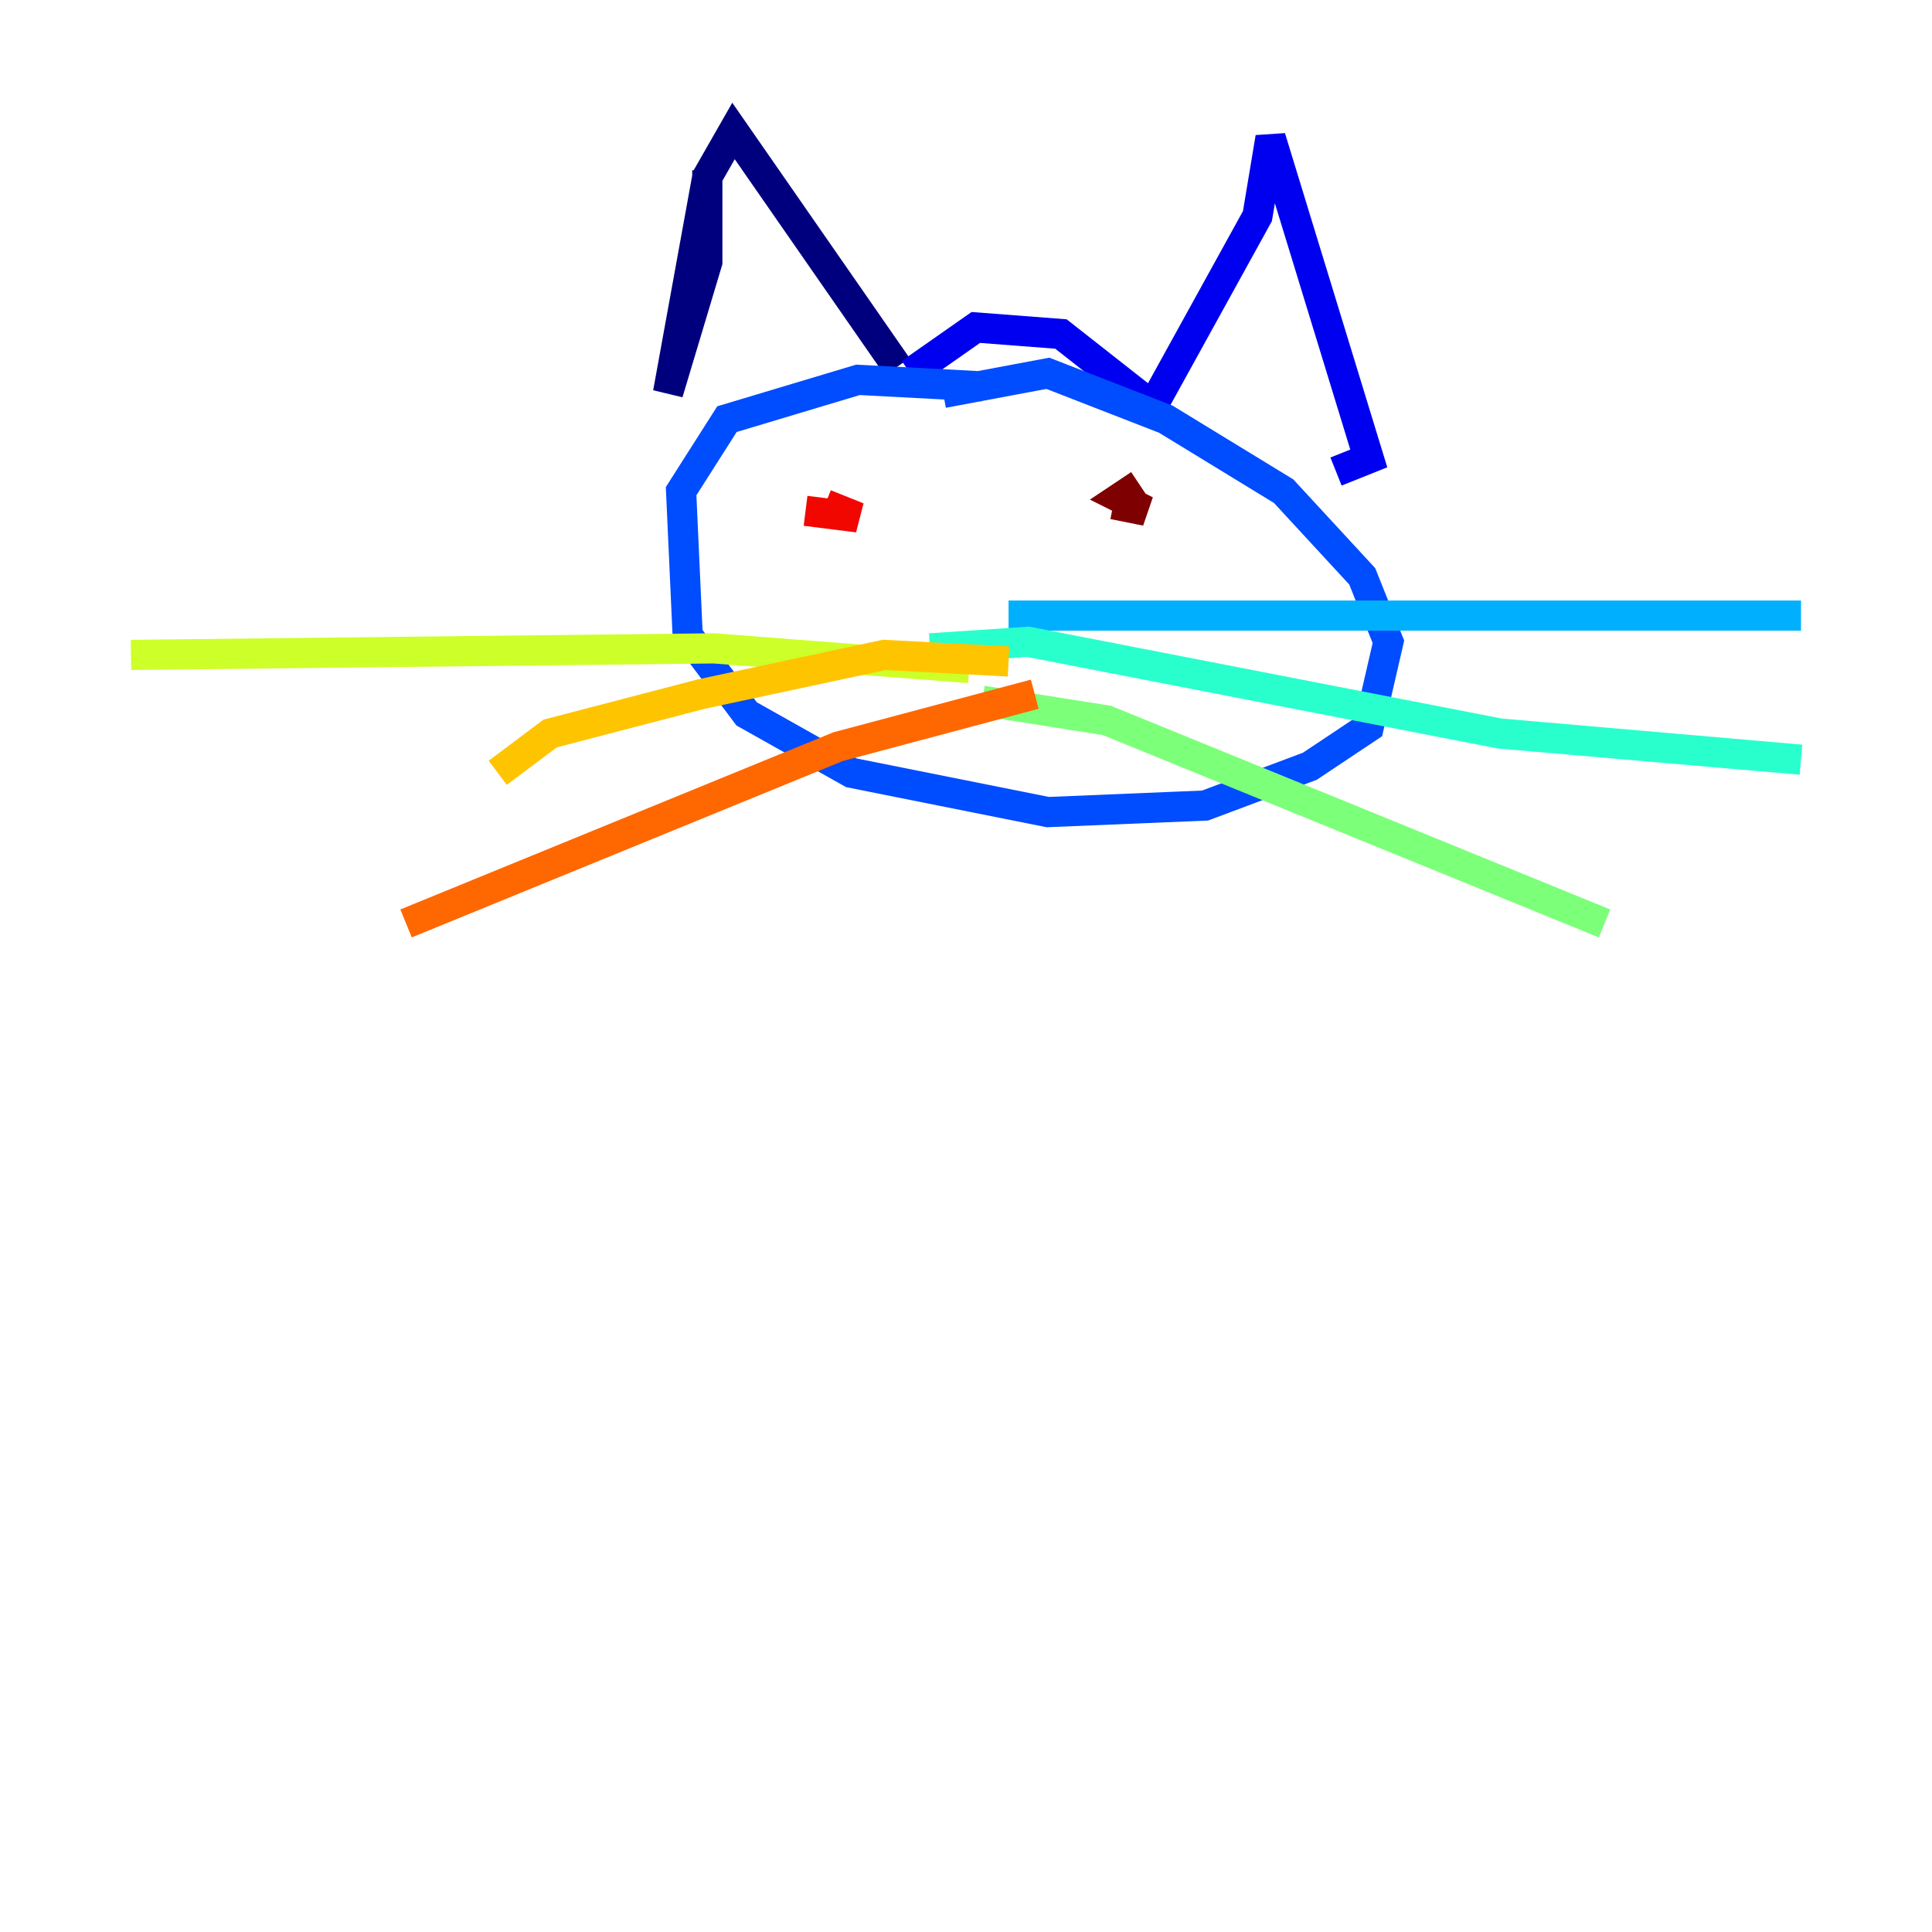 <?xml version="1.0" encoding="utf-8" ?>
<svg baseProfile="tiny" height="128" version="1.2" viewBox="0,0,128,128" width="128" xmlns="http://www.w3.org/2000/svg" xmlns:ev="http://www.w3.org/2001/xml-events" xmlns:xlink="http://www.w3.org/1999/xlink"><defs /><polyline fill="none" points="46.861,11.281 46.861,17.356 44.258,26.034 46.861,11.715 48.597,8.678 59.444,24.298" stroke="#00007f" stroke-width="2" /><polyline fill="none" points="60.312,24.732 64.651,21.695 70.291,22.129 76.366,26.902 83.308,14.319 84.176,9.112 90.685,30.373 88.515,31.241" stroke="#0000f1" stroke-width="2" /><polyline fill="none" points="65.085,25.6 56.841,25.166 48.163,27.77 45.125,32.542 45.559,42.088 49.464,47.295 56.407,51.2 69.424,53.803 79.837,53.37 86.78,50.766 90.685,48.163 91.986,42.522 90.251,38.183 85.044,32.542 77.234,27.77 69.424,24.732 62.481,26.034" stroke="#004cff" stroke-width="2" /><polyline fill="none" points="66.82,40.786 119.322,40.786" stroke="#00b0ff" stroke-width="2" /><polyline fill="none" points="61.614,42.956 68.122,42.522 99.363,48.597 119.322,50.332" stroke="#29ffcd" stroke-width="2" /><polyline fill="none" points="65.085,46.427 73.329,47.729 106.305,61.18" stroke="#7cff79" stroke-width="2" /><polyline fill="none" points="64.217,44.258 47.295,42.956 8.678,43.39" stroke="#cdff29" stroke-width="2" /><polyline fill="none" points="66.82,43.824 58.576,43.39 46.427,45.993 36.447,48.597 32.976,51.2" stroke="#ffc400" stroke-width="2" /><polyline fill="none" points="68.556,45.993 55.539,49.464 26.902,61.18" stroke="#ff6700" stroke-width="2" /><polyline fill="none" points="53.37,33.844 56.841,34.278 54.671,33.41" stroke="#f10700" stroke-width="2" /><polyline fill="none" points="75.498,32.108 74.197,32.976 75.932,33.844 73.763,33.41" stroke="#7f0000" stroke-width="2" /></svg>